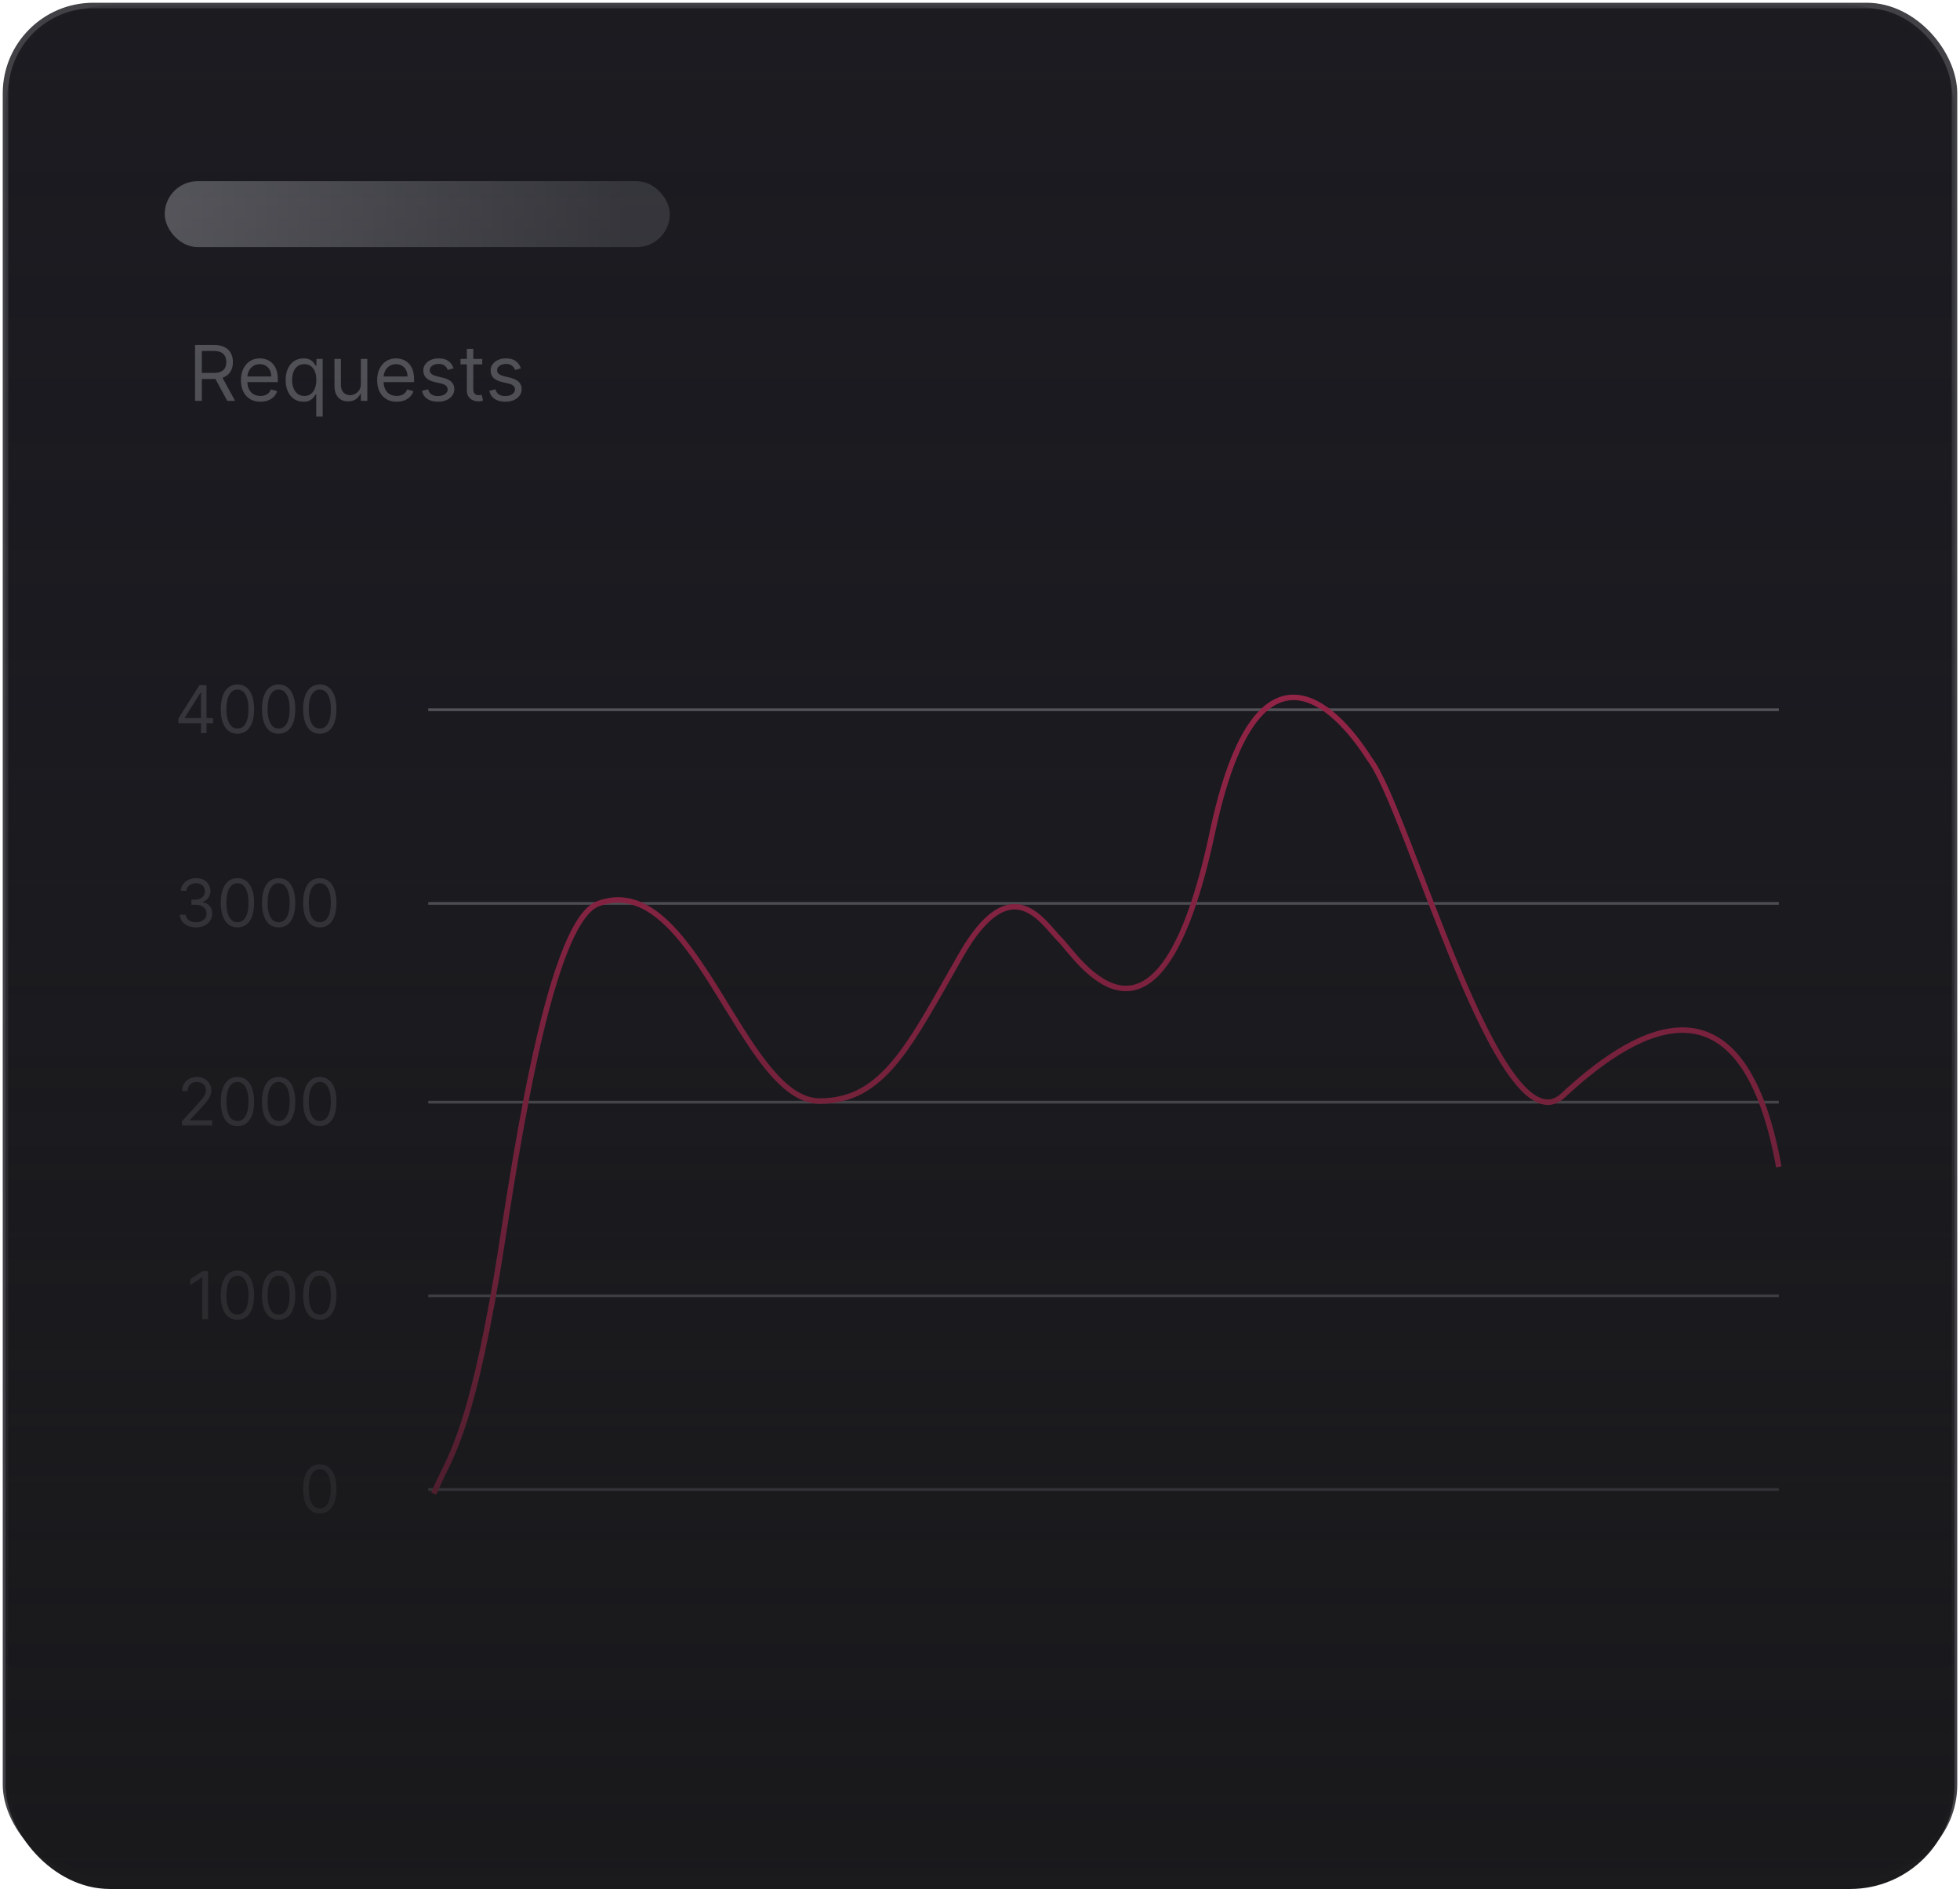 <svg width="357" height="344" viewBox="0 0 357 344" fill="none" xmlns="http://www.w3.org/2000/svg">
<rect x="1" y="1" width="355" height="340" rx="16" fill="#1D1D21" stroke="#414146"/>
<path opacity="0.5" d="M32.5 131.707V130.838L36.335 124.77H36.966V126.116H36.539L33.642 130.702V130.77H38.806V131.707H32.5ZM36.608 133.497V131.443V131.038V124.77H37.613V133.497H36.608ZM43.25 133.616C42.608 133.616 42.061 133.442 41.609 133.092C41.158 132.74 40.812 132.23 40.574 131.562C40.335 130.892 40.216 130.082 40.216 129.133C40.216 128.19 40.335 127.385 40.574 126.717C40.815 126.047 41.162 125.535 41.614 125.183C42.068 124.828 42.614 124.65 43.25 124.65C43.886 124.65 44.43 124.828 44.882 125.183C45.337 125.535 45.683 126.047 45.922 126.717C46.163 127.385 46.284 128.19 46.284 129.133C46.284 130.082 46.165 130.892 45.926 131.562C45.688 132.23 45.342 132.74 44.891 133.092C44.439 133.442 43.892 133.616 43.25 133.616ZM43.25 132.679C43.886 132.679 44.381 132.372 44.733 131.758C45.085 131.145 45.261 130.27 45.261 129.133C45.261 128.378 45.18 127.734 45.019 127.203C44.859 126.672 44.629 126.267 44.328 125.989C44.03 125.71 43.67 125.571 43.25 125.571C42.619 125.571 42.126 125.882 41.771 126.504C41.416 127.123 41.239 128 41.239 129.133C41.239 129.889 41.318 130.531 41.477 131.06C41.636 131.588 41.865 131.99 42.163 132.266C42.465 132.541 42.827 132.679 43.25 132.679ZM50.75 133.616C50.108 133.616 49.561 133.442 49.109 133.092C48.658 132.74 48.312 132.23 48.074 131.562C47.835 130.892 47.716 130.082 47.716 129.133C47.716 128.19 47.835 127.385 48.074 126.717C48.315 126.047 48.662 125.535 49.114 125.183C49.568 124.828 50.114 124.65 50.75 124.65C51.386 124.65 51.93 124.828 52.382 125.183C52.837 125.535 53.183 126.047 53.422 126.717C53.663 127.385 53.784 128.19 53.784 129.133C53.784 130.082 53.665 130.892 53.426 131.562C53.188 132.23 52.842 132.74 52.391 133.092C51.939 133.442 51.392 133.616 50.75 133.616ZM50.75 132.679C51.386 132.679 51.881 132.372 52.233 131.758C52.585 131.145 52.761 130.27 52.761 129.133C52.761 128.378 52.68 127.734 52.519 127.203C52.359 126.672 52.129 126.267 51.828 125.989C51.53 125.71 51.17 125.571 50.75 125.571C50.119 125.571 49.626 125.882 49.271 126.504C48.916 127.123 48.739 128 48.739 129.133C48.739 129.889 48.818 130.531 48.977 131.06C49.136 131.588 49.365 131.99 49.663 132.266C49.965 132.541 50.327 132.679 50.75 132.679ZM58.25 133.616C57.608 133.616 57.061 133.442 56.609 133.092C56.158 132.74 55.812 132.23 55.574 131.562C55.335 130.892 55.216 130.082 55.216 129.133C55.216 128.19 55.335 127.385 55.574 126.717C55.815 126.047 56.162 125.535 56.614 125.183C57.068 124.828 57.614 124.65 58.25 124.65C58.886 124.65 59.43 124.828 59.882 125.183C60.337 125.535 60.683 126.047 60.922 126.717C61.163 127.385 61.284 128.19 61.284 129.133C61.284 130.082 61.165 130.892 60.926 131.562C60.688 132.23 60.342 132.74 59.891 133.092C59.439 133.442 58.892 133.616 58.25 133.616ZM58.25 132.679C58.886 132.679 59.381 132.372 59.733 131.758C60.085 131.145 60.261 130.27 60.261 129.133C60.261 128.378 60.18 127.734 60.019 127.203C59.859 126.672 59.629 126.267 59.328 125.989C59.03 125.71 58.67 125.571 58.25 125.571C57.619 125.571 57.126 125.882 56.771 126.504C56.416 127.123 56.239 128 56.239 129.133C56.239 129.889 56.318 130.531 56.477 131.06C56.636 131.588 56.865 131.99 57.163 132.266C57.465 132.541 57.827 132.679 58.25 132.679Z" fill="#818186"/>
<line x1="78" y1="129.247" x2="324" y2="129.247" stroke="#818186" stroke-width="0.5"/>
<path opacity="0.5" d="M35.712 168.886C35.149 168.886 34.648 168.789 34.207 168.596C33.77 168.403 33.422 168.134 33.163 167.791C32.908 167.444 32.769 167.042 32.746 166.585H33.82C33.842 166.866 33.939 167.109 34.109 167.313C34.28 167.515 34.503 167.671 34.778 167.782C35.054 167.893 35.359 167.948 35.695 167.948C36.07 167.948 36.402 167.883 36.692 167.752C36.981 167.622 37.209 167.44 37.374 167.207C37.538 166.974 37.621 166.704 37.621 166.397C37.621 166.076 37.541 165.794 37.382 165.549C37.223 165.302 36.99 165.109 36.683 164.97C36.376 164.831 36.001 164.761 35.558 164.761H34.859V163.823H35.558C35.905 163.823 36.209 163.761 36.47 163.636C36.734 163.511 36.94 163.335 37.088 163.108C37.239 162.88 37.314 162.613 37.314 162.306C37.314 162.011 37.249 161.754 37.118 161.535C36.987 161.316 36.803 161.146 36.564 161.024C36.328 160.902 36.05 160.84 35.729 160.84C35.428 160.84 35.144 160.896 34.876 161.007C34.612 161.115 34.396 161.272 34.229 161.48C34.061 161.684 33.97 161.931 33.956 162.221H32.933C32.95 161.764 33.088 161.363 33.347 161.019C33.605 160.673 33.943 160.403 34.361 160.21C34.781 160.017 35.243 159.92 35.746 159.92C36.285 159.92 36.749 160.029 37.135 160.248C37.521 160.464 37.818 160.75 38.026 161.105C38.233 161.46 38.337 161.843 38.337 162.255C38.337 162.747 38.207 163.166 37.949 163.512C37.693 163.859 37.345 164.099 36.905 164.233V164.301C37.456 164.392 37.886 164.626 38.196 165.004C38.506 165.379 38.66 165.843 38.66 166.397C38.66 166.872 38.531 167.298 38.273 167.676C38.017 168.051 37.668 168.346 37.224 168.562C36.781 168.778 36.277 168.886 35.712 168.886ZM43.25 168.886C42.608 168.886 42.061 168.711 41.609 168.362C41.158 168.009 40.812 167.5 40.574 166.832C40.335 166.161 40.216 165.352 40.216 164.403C40.216 163.46 40.335 162.654 40.574 161.987C40.815 161.316 41.162 160.805 41.614 160.453C42.068 160.098 42.614 159.92 43.25 159.92C43.886 159.92 44.43 160.098 44.882 160.453C45.337 160.805 45.683 161.316 45.922 161.987C46.163 162.654 46.284 163.46 46.284 164.403C46.284 165.352 46.165 166.161 45.926 166.832C45.688 167.5 45.342 168.009 44.891 168.362C44.439 168.711 43.892 168.886 43.25 168.886ZM43.25 167.948C43.886 167.948 44.381 167.642 44.733 167.028C45.085 166.414 45.261 165.539 45.261 164.403C45.261 163.647 45.18 163.004 45.019 162.473C44.859 161.941 44.629 161.536 44.328 161.258C44.03 160.98 43.67 160.84 43.25 160.84C42.619 160.84 42.126 161.152 41.771 161.774C41.416 162.393 41.239 163.269 41.239 164.403C41.239 165.159 41.318 165.801 41.477 166.329C41.636 166.858 41.865 167.259 42.163 167.535C42.465 167.811 42.827 167.948 43.25 167.948ZM50.75 168.886C50.108 168.886 49.561 168.711 49.109 168.362C48.658 168.009 48.312 167.5 48.074 166.832C47.835 166.161 47.716 165.352 47.716 164.403C47.716 163.46 47.835 162.654 48.074 161.987C48.315 161.316 48.662 160.805 49.114 160.453C49.568 160.098 50.114 159.92 50.75 159.92C51.386 159.92 51.93 160.098 52.382 160.453C52.837 160.805 53.183 161.316 53.422 161.987C53.663 162.654 53.784 163.46 53.784 164.403C53.784 165.352 53.665 166.161 53.426 166.832C53.188 167.5 52.842 168.009 52.391 168.362C51.939 168.711 51.392 168.886 50.75 168.886ZM50.75 167.948C51.386 167.948 51.881 167.642 52.233 167.028C52.585 166.414 52.761 165.539 52.761 164.403C52.761 163.647 52.68 163.004 52.519 162.473C52.359 161.941 52.129 161.536 51.828 161.258C51.53 160.98 51.17 160.84 50.75 160.84C50.119 160.84 49.626 161.152 49.271 161.774C48.916 162.393 48.739 163.269 48.739 164.403C48.739 165.159 48.818 165.801 48.977 166.329C49.136 166.858 49.365 167.259 49.663 167.535C49.965 167.811 50.327 167.948 50.75 167.948ZM58.25 168.886C57.608 168.886 57.061 168.711 56.609 168.362C56.158 168.009 55.812 167.5 55.574 166.832C55.335 166.161 55.216 165.352 55.216 164.403C55.216 163.46 55.335 162.654 55.574 161.987C55.815 161.316 56.162 160.805 56.614 160.453C57.068 160.098 57.614 159.92 58.25 159.92C58.886 159.92 59.43 160.098 59.882 160.453C60.337 160.805 60.683 161.316 60.922 161.987C61.163 162.654 61.284 163.46 61.284 164.403C61.284 165.352 61.165 166.161 60.926 166.832C60.688 167.5 60.342 168.009 59.891 168.362C59.439 168.711 58.892 168.886 58.25 168.886ZM58.25 167.948C58.886 167.948 59.381 167.642 59.733 167.028C60.085 166.414 60.261 165.539 60.261 164.403C60.261 163.647 60.18 163.004 60.019 162.473C59.859 161.941 59.629 161.536 59.328 161.258C59.03 160.98 58.67 160.84 58.25 160.84C57.619 160.84 57.126 161.152 56.771 161.774C56.416 162.393 56.239 163.269 56.239 164.403C56.239 165.159 56.318 165.801 56.477 166.329C56.636 166.858 56.865 167.259 57.163 167.535C57.465 167.811 57.827 167.948 58.25 167.948Z" fill="#818186"/>
<line x1="78" y1="164.517" x2="324" y2="164.517" stroke="#818186" stroke-width="0.5"/>
<path opacity="0.5" d="M33.138 204.964V204.197L36.019 201.043C36.356 200.674 36.635 200.353 36.854 200.08C37.072 199.805 37.234 199.546 37.34 199.305C37.447 199.06 37.501 198.805 37.501 198.538C37.501 198.231 37.428 197.965 37.28 197.741C37.135 197.516 36.936 197.343 36.683 197.221C36.43 197.099 36.146 197.038 35.831 197.038C35.496 197.038 35.203 197.107 34.953 197.247C34.706 197.383 34.514 197.575 34.378 197.822C34.244 198.069 34.178 198.359 34.178 198.691H33.172C33.172 198.18 33.29 197.731 33.526 197.345C33.761 196.958 34.082 196.657 34.489 196.441C34.898 196.225 35.356 196.117 35.865 196.117C36.376 196.117 36.83 196.225 37.224 196.441C37.619 196.657 37.929 196.948 38.153 197.315C38.378 197.681 38.49 198.089 38.49 198.538C38.49 198.859 38.432 199.173 38.315 199.479C38.202 199.783 38.003 200.123 37.719 200.498C37.438 200.87 37.047 201.325 36.547 201.862L34.587 203.958V204.026H38.644V204.964H33.138ZM43.25 205.083C42.608 205.083 42.061 204.908 41.609 204.559C41.158 204.207 40.812 203.697 40.574 203.029C40.335 202.359 40.216 201.549 40.216 200.6C40.216 199.657 40.335 198.852 40.574 198.184C40.815 197.514 41.162 197.002 41.614 196.65C42.068 196.295 42.614 196.117 43.25 196.117C43.886 196.117 44.43 196.295 44.882 196.65C45.337 197.002 45.683 197.514 45.922 198.184C46.163 198.852 46.284 199.657 46.284 200.6C46.284 201.549 46.165 202.359 45.926 203.029C45.688 203.697 45.342 204.207 44.891 204.559C44.439 204.908 43.892 205.083 43.25 205.083ZM43.25 204.146C43.886 204.146 44.381 203.839 44.733 203.225C45.085 202.612 45.261 201.737 45.261 200.6C45.261 199.845 45.18 199.201 45.019 198.67C44.859 198.139 44.629 197.734 44.328 197.455C44.03 197.177 43.67 197.038 43.25 197.038C42.619 197.038 42.126 197.349 41.771 197.971C41.416 198.59 41.239 199.467 41.239 200.6C41.239 201.356 41.318 201.998 41.477 202.526C41.636 203.055 41.865 203.457 42.163 203.732C42.465 204.008 42.827 204.146 43.25 204.146ZM50.75 205.083C50.108 205.083 49.561 204.908 49.109 204.559C48.658 204.207 48.312 203.697 48.074 203.029C47.835 202.359 47.716 201.549 47.716 200.6C47.716 199.657 47.835 198.852 48.074 198.184C48.315 197.514 48.662 197.002 49.114 196.65C49.568 196.295 50.114 196.117 50.75 196.117C51.386 196.117 51.93 196.295 52.382 196.65C52.837 197.002 53.183 197.514 53.422 198.184C53.663 198.852 53.784 199.657 53.784 200.6C53.784 201.549 53.665 202.359 53.426 203.029C53.188 203.697 52.842 204.207 52.391 204.559C51.939 204.908 51.392 205.083 50.75 205.083ZM50.75 204.146C51.386 204.146 51.881 203.839 52.233 203.225C52.585 202.612 52.761 201.737 52.761 200.6C52.761 199.845 52.68 199.201 52.519 198.67C52.359 198.139 52.129 197.734 51.828 197.455C51.53 197.177 51.17 197.038 50.75 197.038C50.119 197.038 49.626 197.349 49.271 197.971C48.916 198.59 48.739 199.467 48.739 200.6C48.739 201.356 48.818 201.998 48.977 202.526C49.136 203.055 49.365 203.457 49.663 203.732C49.965 204.008 50.327 204.146 50.75 204.146ZM58.25 205.083C57.608 205.083 57.061 204.908 56.609 204.559C56.158 204.207 55.812 203.697 55.574 203.029C55.335 202.359 55.216 201.549 55.216 200.6C55.216 199.657 55.335 198.852 55.574 198.184C55.815 197.514 56.162 197.002 56.614 196.65C57.068 196.295 57.614 196.117 58.25 196.117C58.886 196.117 59.43 196.295 59.882 196.65C60.337 197.002 60.683 197.514 60.922 198.184C61.163 198.852 61.284 199.657 61.284 200.6C61.284 201.549 61.165 202.359 60.926 203.029C60.688 203.697 60.342 204.207 59.891 204.559C59.439 204.908 58.892 205.083 58.25 205.083ZM58.25 204.146C58.886 204.146 59.381 203.839 59.733 203.225C60.085 202.612 60.261 201.737 60.261 200.6C60.261 199.845 60.18 199.201 60.019 198.67C59.859 198.139 59.629 197.734 59.328 197.455C59.03 197.177 58.67 197.038 58.25 197.038C57.619 197.038 57.126 197.349 56.771 197.971C56.416 198.59 56.239 199.467 56.239 200.6C56.239 201.356 56.318 201.998 56.477 202.526C56.636 203.055 56.865 203.457 57.163 203.732C57.465 204.008 57.827 204.146 58.25 204.146Z" fill="#818186"/>
<line x1="78" y1="200.714" x2="324" y2="200.714" stroke="#818186" stroke-width="0.5"/>
<path opacity="0.5" d="M37.894 231.507V240.234H36.837V232.615H36.785L34.655 234.029V232.955L36.837 231.507H37.894ZM43.25 240.353C42.608 240.353 42.061 240.178 41.609 239.829C41.158 239.477 40.812 238.967 40.574 238.299C40.335 237.629 40.216 236.819 40.216 235.87C40.216 234.927 40.335 234.122 40.574 233.454C40.815 232.784 41.162 232.272 41.614 231.92C42.068 231.565 42.614 231.387 43.25 231.387C43.886 231.387 44.43 231.565 44.882 231.92C45.337 232.272 45.683 232.784 45.922 233.454C46.163 234.122 46.284 234.927 46.284 235.87C46.284 236.819 46.165 237.629 45.926 238.299C45.688 238.967 45.342 239.477 44.891 239.829C44.439 240.178 43.892 240.353 43.25 240.353ZM43.25 239.416C43.886 239.416 44.381 239.109 44.733 238.495C45.085 237.882 45.261 237.007 45.261 235.87C45.261 235.115 45.18 234.471 45.019 233.94C44.859 233.409 44.629 233.004 44.328 232.725C44.03 232.447 43.67 232.308 43.25 232.308C42.619 232.308 42.126 232.619 41.771 233.241C41.416 233.86 41.239 234.737 41.239 235.87C41.239 236.626 41.318 237.268 41.477 237.796C41.636 238.325 41.865 238.727 42.163 239.002C42.465 239.278 42.827 239.416 43.25 239.416ZM50.75 240.353C50.108 240.353 49.561 240.178 49.109 239.829C48.658 239.477 48.312 238.967 48.074 238.299C47.835 237.629 47.716 236.819 47.716 235.87C47.716 234.927 47.835 234.122 48.074 233.454C48.315 232.784 48.662 232.272 49.114 231.92C49.568 231.565 50.114 231.387 50.75 231.387C51.386 231.387 51.93 231.565 52.382 231.92C52.837 232.272 53.183 232.784 53.422 233.454C53.663 234.122 53.784 234.927 53.784 235.87C53.784 236.819 53.665 237.629 53.426 238.299C53.188 238.967 52.842 239.477 52.391 239.829C51.939 240.178 51.392 240.353 50.75 240.353ZM50.75 239.416C51.386 239.416 51.881 239.109 52.233 238.495C52.585 237.882 52.761 237.007 52.761 235.87C52.761 235.115 52.68 234.471 52.519 233.94C52.359 233.409 52.129 233.004 51.828 232.725C51.53 232.447 51.17 232.308 50.75 232.308C50.119 232.308 49.626 232.619 49.271 233.241C48.916 233.86 48.739 234.737 48.739 235.87C48.739 236.626 48.818 237.268 48.977 237.796C49.136 238.325 49.365 238.727 49.663 239.002C49.965 239.278 50.327 239.416 50.75 239.416ZM58.25 240.353C57.608 240.353 57.061 240.178 56.609 239.829C56.158 239.477 55.812 238.967 55.574 238.299C55.335 237.629 55.216 236.819 55.216 235.87C55.216 234.927 55.335 234.122 55.574 233.454C55.815 232.784 56.162 232.272 56.614 231.92C57.068 231.565 57.614 231.387 58.25 231.387C58.886 231.387 59.43 231.565 59.882 231.92C60.337 232.272 60.683 232.784 60.922 233.454C61.163 234.122 61.284 234.927 61.284 235.87C61.284 236.819 61.165 237.629 60.926 238.299C60.688 238.967 60.342 239.477 59.891 239.829C59.439 240.178 58.892 240.353 58.25 240.353ZM58.25 239.416C58.886 239.416 59.381 239.109 59.733 238.495C60.085 237.882 60.261 237.007 60.261 235.87C60.261 235.115 60.18 234.471 60.019 233.94C59.859 233.409 59.629 233.004 59.328 232.725C59.03 232.447 58.67 232.308 58.25 232.308C57.619 232.308 57.126 232.619 56.771 233.241C56.416 233.86 56.239 234.737 56.239 235.87C56.239 236.626 56.318 237.268 56.477 237.796C56.636 238.325 56.865 238.727 57.163 239.002C57.465 239.278 57.827 239.416 58.25 239.416Z" fill="#818186"/>
<line x1="78" y1="235.984" x2="324" y2="235.984" stroke="#818186" stroke-width="0.5"/>
<path opacity="0.5" d="M58.25 275.622C57.608 275.622 57.061 275.448 56.609 275.098C56.158 274.746 55.812 274.236 55.574 273.568C55.335 272.898 55.216 272.088 55.216 271.139C55.216 270.196 55.335 269.391 55.574 268.723C55.815 268.053 56.162 267.541 56.614 267.189C57.068 266.834 57.614 266.656 58.25 266.656C58.886 266.656 59.43 266.834 59.882 267.189C60.337 267.541 60.683 268.053 60.922 268.723C61.163 269.391 61.284 270.196 61.284 271.139C61.284 272.088 61.165 272.898 60.926 273.568C60.688 274.236 60.342 274.746 59.891 275.098C59.439 275.448 58.892 275.622 58.25 275.622ZM58.25 274.685C58.886 274.685 59.381 274.378 59.733 273.764C60.085 273.151 60.261 272.276 60.261 271.139C60.261 270.384 60.18 269.74 60.019 269.209C59.859 268.678 59.629 268.273 59.328 267.994C59.03 267.716 58.67 267.577 58.25 267.577C57.619 267.577 57.126 267.888 56.771 268.51C56.416 269.129 56.239 270.006 56.239 271.139C56.239 271.895 56.318 272.537 56.477 273.065C56.636 273.594 56.865 273.996 57.163 274.271C57.465 274.547 57.827 274.685 58.25 274.685Z" fill="#818186"/>
<line x1="78" y1="271.253" x2="324" y2="271.253" stroke="#818186" stroke-width="0.5"/>
<path d="M79 272C81.654 265.5 85.371 262.5 90.552 231.884C92.928 217.842 99.379 168.103 108.952 164.565C126.55 158.062 135.089 200.517 149.322 200.517C160.968 200.517 165.723 190.24 174.993 174.025C184.263 157.81 189.994 168.129 193.027 171.077C196.061 174.025 210.893 198.348 220.838 151.545C228.793 114.102 242.967 127.959 249.49 138.278C256.379 147.122 273.204 210.133 284.665 199.519C296.126 188.905 317.013 174.025 324 212.501" stroke="#F02E65"/>
<rect x="30" y="33" width="92" height="12" rx="6" fill="url(#paint0_linear_11_237)"/>
<path d="M35.526 73V62.818H38.966C39.762 62.818 40.415 62.954 40.925 63.226C41.435 63.494 41.813 63.864 42.059 64.335C42.304 64.805 42.426 65.34 42.426 65.94C42.426 66.54 42.304 67.072 42.059 67.536C41.813 68 41.437 68.365 40.93 68.63C40.423 68.892 39.775 69.023 38.986 69.023H36.202V67.909H38.946C39.49 67.909 39.927 67.829 40.259 67.671C40.594 67.511 40.836 67.286 40.985 66.994C41.137 66.699 41.213 66.348 41.213 65.94C41.213 65.533 41.137 65.176 40.985 64.871C40.832 64.567 40.589 64.331 40.254 64.165C39.919 63.996 39.477 63.912 38.926 63.912H36.759V73H35.526ZM40.319 68.426L42.824 73H41.392L38.926 68.426H40.319ZM47.442 73.159C46.706 73.159 46.071 72.997 45.538 72.672C45.007 72.344 44.598 71.886 44.309 71.3C44.024 70.71 43.882 70.024 43.882 69.242C43.882 68.459 44.024 67.77 44.309 67.173C44.598 66.573 44.999 66.106 45.513 65.771C46.03 65.433 46.633 65.264 47.322 65.264C47.72 65.264 48.113 65.331 48.501 65.463C48.888 65.596 49.241 65.811 49.559 66.109C49.878 66.404 50.131 66.796 50.32 67.283C50.509 67.77 50.603 68.37 50.603 69.082V69.579H44.717V68.565H49.41C49.41 68.135 49.324 67.75 49.152 67.412C48.983 67.074 48.741 66.807 48.426 66.612C48.114 66.416 47.746 66.318 47.322 66.318C46.855 66.318 46.451 66.434 46.109 66.666C45.771 66.895 45.511 67.193 45.329 67.561C45.146 67.929 45.055 68.323 45.055 68.744V69.421C45.055 69.997 45.155 70.486 45.353 70.887C45.556 71.285 45.836 71.588 46.194 71.797C46.552 72.002 46.968 72.105 47.442 72.105C47.75 72.105 48.028 72.062 48.277 71.976C48.529 71.886 48.746 71.754 48.928 71.578C49.11 71.399 49.251 71.177 49.351 70.912L50.484 71.23C50.365 71.615 50.164 71.953 49.883 72.244C49.601 72.533 49.253 72.758 48.839 72.921C48.424 73.079 47.959 73.159 47.442 73.159ZM57.599 75.864V71.827H57.499C57.413 71.966 57.29 72.142 57.131 72.354C56.972 72.562 56.745 72.75 56.45 72.915C56.155 73.078 55.762 73.159 55.272 73.159C54.636 73.159 54.074 72.998 53.587 72.677C53.099 72.352 52.718 71.895 52.443 71.305C52.168 70.711 52.03 70.01 52.03 69.202C52.03 68.4 52.168 67.704 52.443 67.114C52.718 66.524 53.101 66.068 53.591 65.746C54.082 65.425 54.649 65.264 55.292 65.264C55.789 65.264 56.182 65.347 56.47 65.513C56.762 65.675 56.984 65.861 57.136 66.07C57.292 66.275 57.413 66.444 57.499 66.577H57.638V65.364H58.772V75.864H57.599ZM55.431 72.105C55.902 72.105 56.299 71.983 56.624 71.737C56.949 71.489 57.196 71.146 57.365 70.708C57.534 70.267 57.618 69.758 57.618 69.182C57.618 68.612 57.536 68.113 57.37 67.685C57.204 67.254 56.959 66.92 56.634 66.681C56.309 66.439 55.908 66.318 55.431 66.318C54.934 66.318 54.52 66.446 54.188 66.701C53.86 66.953 53.613 67.296 53.447 67.73C53.285 68.161 53.204 68.645 53.204 69.182C53.204 69.725 53.286 70.219 53.452 70.663C53.621 71.104 53.87 71.456 54.198 71.717C54.529 71.976 54.94 72.105 55.431 72.105ZM65.732 69.878V65.364H66.905V73H65.732V71.707H65.653C65.474 72.095 65.195 72.425 64.817 72.697C64.439 72.965 63.962 73.099 63.386 73.099C62.908 73.099 62.484 72.995 62.113 72.786C61.742 72.574 61.45 72.256 61.238 71.832C61.026 71.404 60.92 70.865 60.92 70.216V65.364H62.093V70.136C62.093 70.693 62.249 71.137 62.56 71.469C62.875 71.8 63.276 71.966 63.763 71.966C64.055 71.966 64.352 71.891 64.653 71.742C64.958 71.593 65.213 71.364 65.419 71.056C65.628 70.748 65.732 70.355 65.732 69.878ZM72.256 73.159C71.52 73.159 70.885 72.997 70.352 72.672C69.822 72.344 69.412 71.886 69.124 71.3C68.839 70.71 68.696 70.024 68.696 69.242C68.696 68.459 68.839 67.77 69.124 67.173C69.412 66.573 69.813 66.106 70.327 65.771C70.844 65.433 71.447 65.264 72.137 65.264C72.534 65.264 72.927 65.331 73.315 65.463C73.703 65.596 74.056 65.811 74.374 66.109C74.692 66.404 74.946 66.796 75.135 67.283C75.323 67.77 75.418 68.37 75.418 69.082V69.579H69.532V68.565H74.225C74.225 68.135 74.139 67.75 73.966 67.412C73.797 67.074 73.555 66.807 73.24 66.612C72.929 66.416 72.561 66.318 72.137 66.318C71.669 66.318 71.265 66.434 70.924 66.666C70.586 66.895 70.325 67.193 70.143 67.561C69.961 67.929 69.87 68.323 69.87 68.744V69.421C69.87 69.997 69.969 70.486 70.168 70.887C70.37 71.285 70.65 71.588 71.008 71.797C71.366 72.002 71.782 72.105 72.256 72.105C72.564 72.105 72.843 72.062 73.091 71.976C73.343 71.886 73.56 71.754 73.743 71.578C73.925 71.399 74.066 71.177 74.165 70.912L75.299 71.23C75.179 71.615 74.979 71.953 74.697 72.244C74.415 72.533 74.067 72.758 73.653 72.921C73.239 73.079 72.773 73.159 72.256 73.159ZM82.612 67.074L81.558 67.372C81.492 67.197 81.394 67.026 81.265 66.86C81.139 66.691 80.966 66.552 80.748 66.442C80.529 66.333 80.249 66.278 79.907 66.278C79.44 66.278 79.05 66.386 78.739 66.602C78.431 66.814 78.277 67.084 78.277 67.412C78.277 67.704 78.383 67.934 78.595 68.103C78.807 68.272 79.138 68.413 79.589 68.526L80.723 68.804C81.405 68.97 81.914 69.223 82.249 69.565C82.584 69.903 82.751 70.338 82.751 70.872C82.751 71.31 82.625 71.701 82.373 72.046C82.125 72.39 81.777 72.662 81.329 72.861C80.882 73.06 80.361 73.159 79.768 73.159C78.989 73.159 78.345 72.99 77.834 72.652C77.324 72.314 77.001 71.82 76.865 71.171L77.978 70.892C78.084 71.303 78.285 71.611 78.58 71.817C78.878 72.022 79.268 72.125 79.748 72.125C80.295 72.125 80.729 72.009 81.051 71.777C81.376 71.542 81.538 71.26 81.538 70.932C81.538 70.667 81.445 70.445 81.26 70.266C81.074 70.083 80.789 69.947 80.404 69.858L79.132 69.56C78.432 69.394 77.919 69.137 77.591 68.789C77.266 68.438 77.103 67.999 77.103 67.472C77.103 67.041 77.224 66.66 77.466 66.328C77.712 65.997 78.045 65.737 78.466 65.548C78.89 65.359 79.37 65.264 79.907 65.264C80.663 65.264 81.256 65.43 81.687 65.761C82.121 66.093 82.43 66.53 82.612 67.074ZM87.838 65.364V66.358H83.881V65.364H87.838ZM85.034 63.534H86.208V70.812C86.208 71.144 86.256 71.392 86.352 71.558C86.451 71.721 86.577 71.83 86.73 71.886C86.885 71.939 87.049 71.966 87.222 71.966C87.351 71.966 87.457 71.959 87.54 71.946C87.623 71.93 87.689 71.916 87.739 71.906L87.978 72.96C87.898 72.99 87.787 73.02 87.644 73.05C87.502 73.083 87.321 73.099 87.103 73.099C86.771 73.099 86.446 73.028 86.128 72.886C85.813 72.743 85.551 72.526 85.343 72.234C85.137 71.943 85.034 71.575 85.034 71.131V63.534ZM94.876 67.074L93.822 67.372C93.755 67.197 93.657 67.026 93.528 66.86C93.402 66.691 93.23 66.552 93.011 66.442C92.792 66.333 92.512 66.278 92.171 66.278C91.704 66.278 91.314 66.386 91.003 66.602C90.694 66.814 90.54 67.084 90.54 67.412C90.54 67.704 90.646 67.934 90.859 68.103C91.071 68.272 91.402 68.413 91.853 68.526L92.986 68.804C93.669 68.97 94.178 69.223 94.513 69.565C94.847 69.903 95.015 70.338 95.015 70.872C95.015 71.31 94.889 71.701 94.637 72.046C94.388 72.39 94.04 72.662 93.593 72.861C93.145 73.06 92.625 73.159 92.032 73.159C91.253 73.159 90.608 72.99 90.098 72.652C89.587 72.314 89.264 71.82 89.128 71.171L90.242 70.892C90.348 71.303 90.549 71.611 90.844 71.817C91.142 72.022 91.531 72.125 92.012 72.125C92.559 72.125 92.993 72.009 93.314 71.777C93.639 71.542 93.802 71.26 93.802 70.932C93.802 70.667 93.709 70.445 93.523 70.266C93.338 70.083 93.053 69.947 92.668 69.858L91.395 69.56C90.696 69.394 90.182 69.137 89.854 68.789C89.529 68.438 89.367 67.999 89.367 67.472C89.367 67.041 89.488 66.66 89.73 66.328C89.975 65.997 90.308 65.737 90.729 65.548C91.153 65.359 91.634 65.264 92.171 65.264C92.927 65.264 93.52 65.43 93.951 65.761C94.385 66.093 94.693 66.53 94.876 67.074Z" fill="#6C6C71"/>
<rect x="1" y="1" width="355" height="343" rx="19" fill="url(#paint1_linear_11_237)"/>
<defs>
<linearGradient id="paint0_linear_11_237" x1="30" y1="39" x2="114" y2="39" gradientUnits="userSpaceOnUse">
<stop stop-color="#6C6C71"/>
<stop offset="1" stop-color="#414146"/>
</linearGradient>
<linearGradient id="paint1_linear_11_237" x1="178.5" y1="1" x2="178.5" y2="344" gradientUnits="userSpaceOnUse">
<stop stop-color="#14141F" stop-opacity="0.2"/>
<stop offset="0.714" stop-color="#19191C" stop-opacity="0.66"/>
<stop offset="1" stop-color="#19191C"/>
</linearGradient>
</defs>
</svg>
